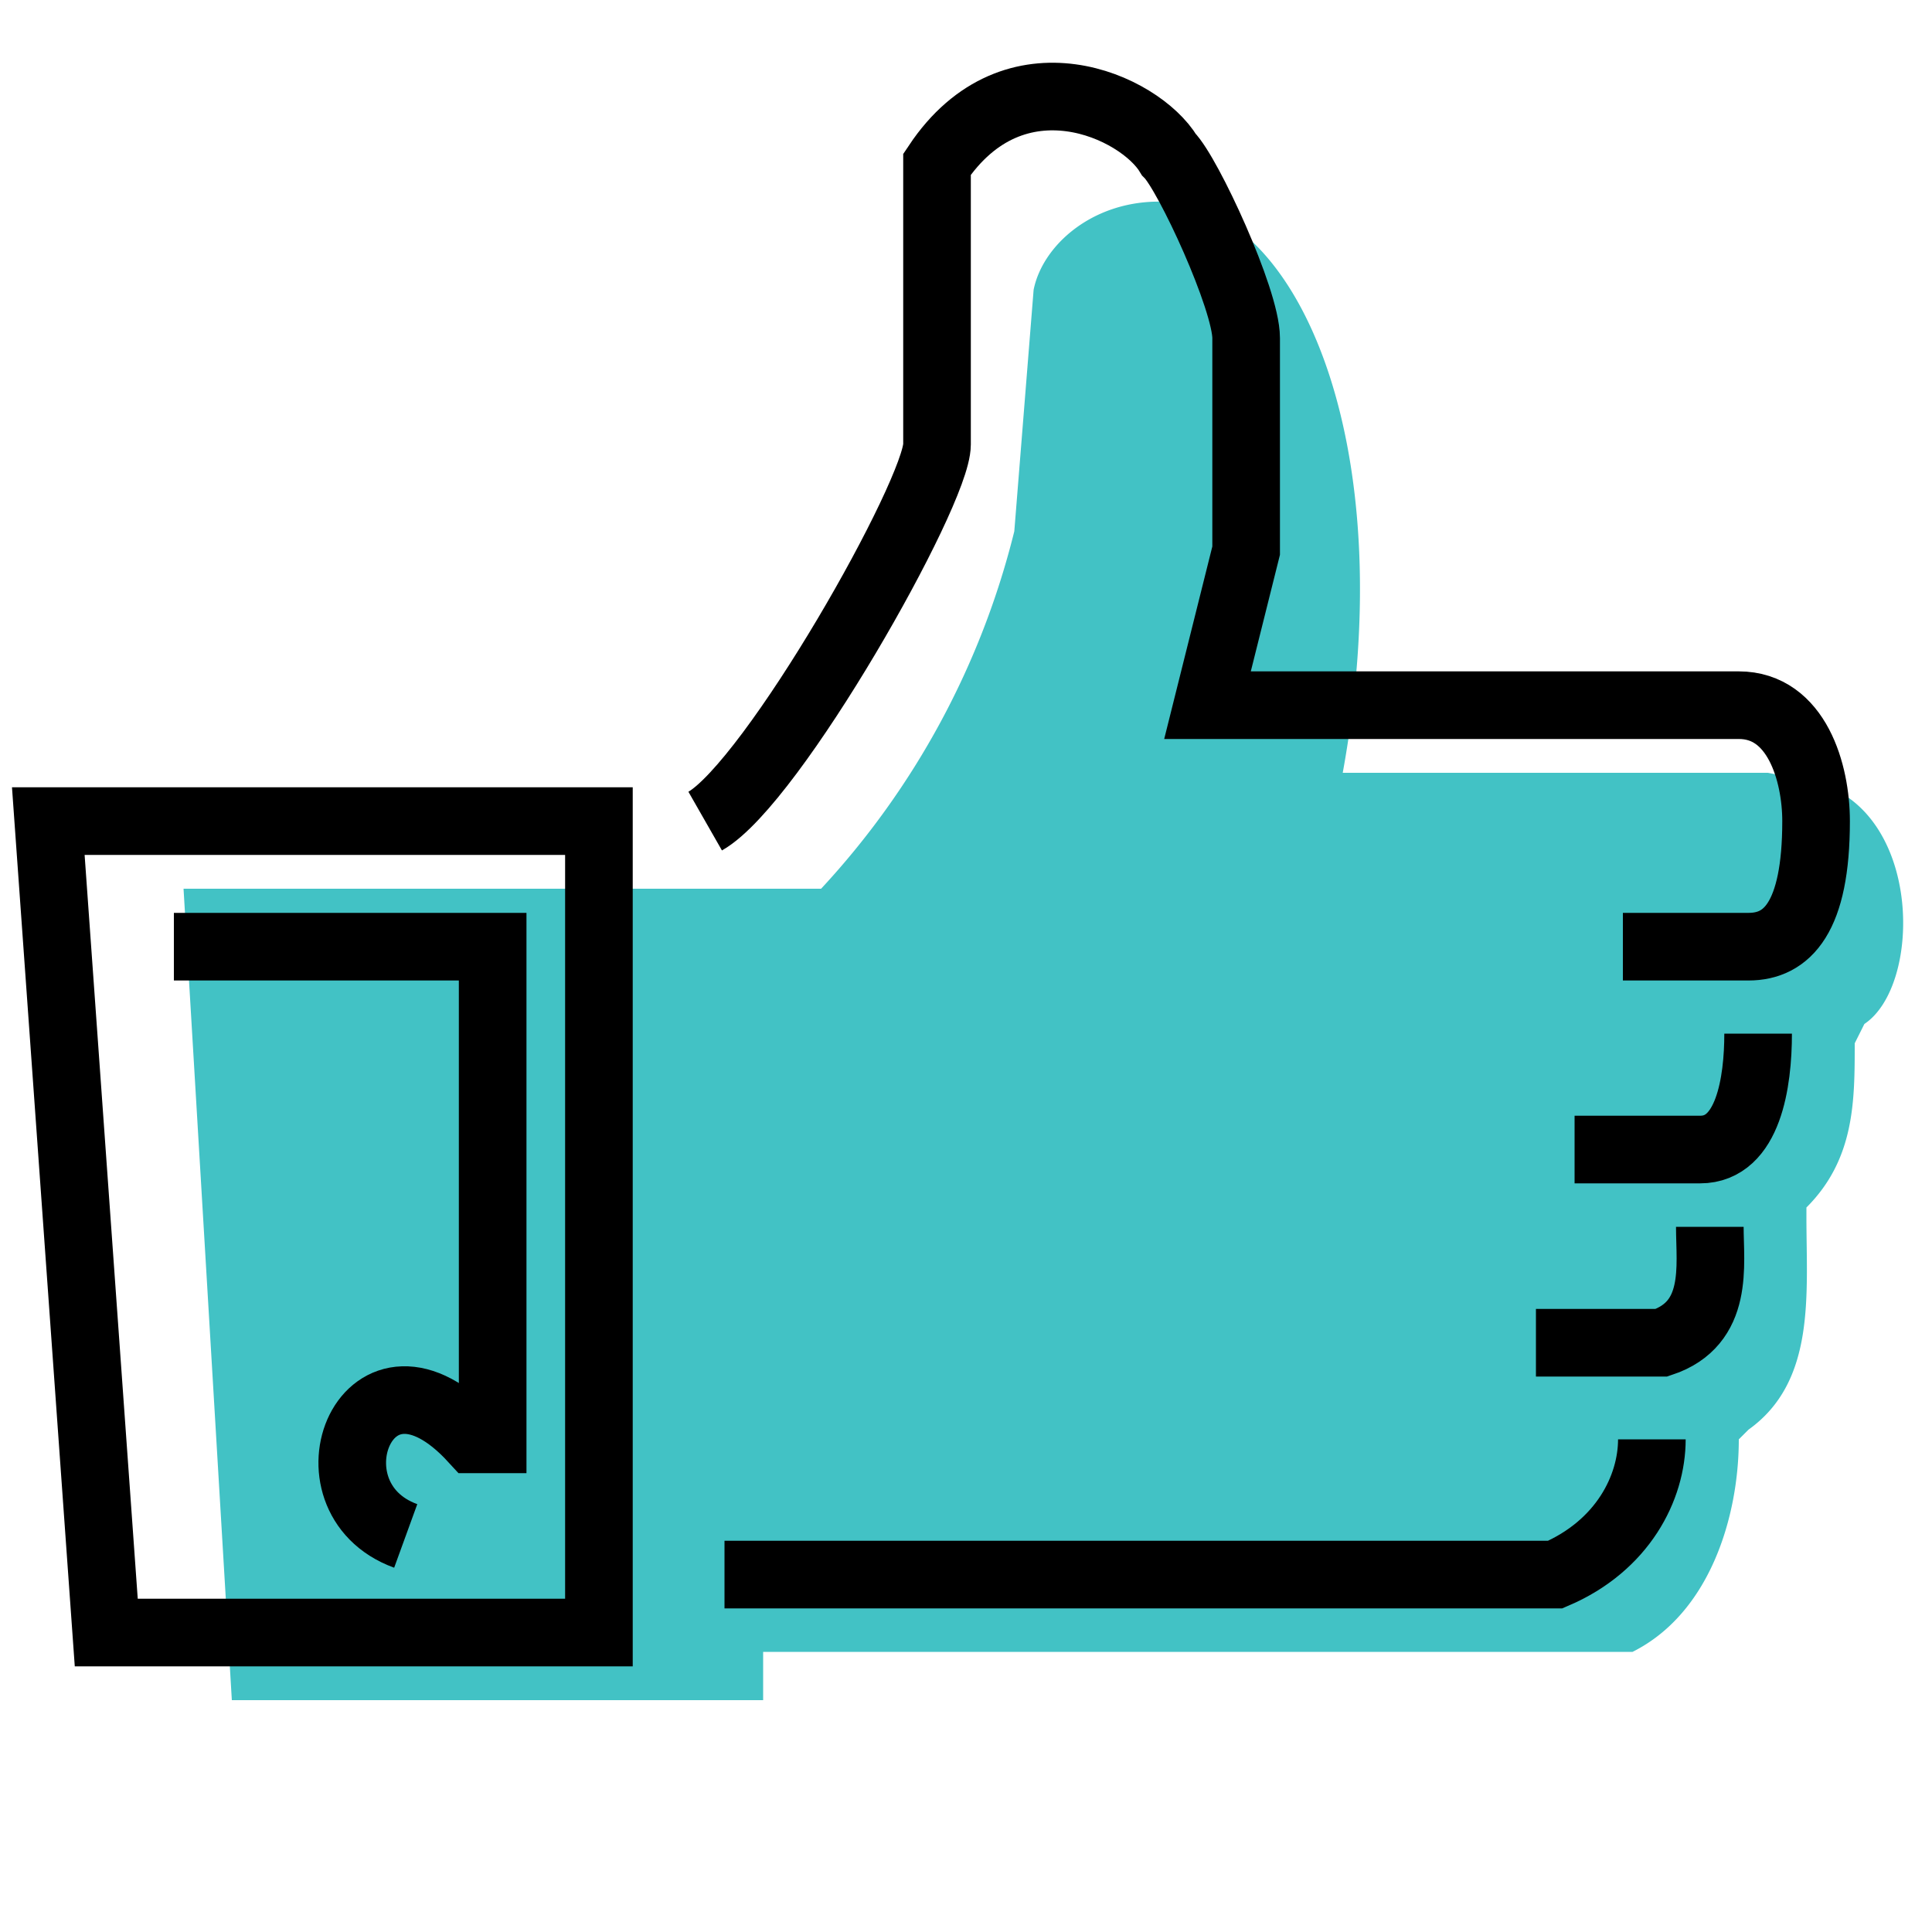 <svg xmlns="http://www.w3.org/2000/svg" width="200" height="200" fill="none">
  <path fill="#42C2C5" d="M24 176l-5-84h66a84 84 0 0 0 20-37l2-25c1-5 7-10 15-9 13 2 23 26 17 59h44l5 1c11 3 11 21 5 25l-1 2c0 6 0 12-5 17v1c0 8 1 17-6 22l-1 1c0 8-3 18-11 22H79v5H24z"/>
  <path stroke="#000" stroke-width="7" d="M18 98h33v51h-2c-11-12-18 6-7 10m31-74c7-4 24-34 24-39V18v-1c8-12 21-6 24-1 2 2 8 15 8 19v22l-4 16h55c6 0 8 7 8 12 0 10-3 13-7 13h-13m-5 21h13c5 0 6-7 6-12m-23 32h13c6-2 5-8 5-12M75 163h86c7-3 10-9 10-14M5 85h57v84H11L5 85z"/>
</svg>